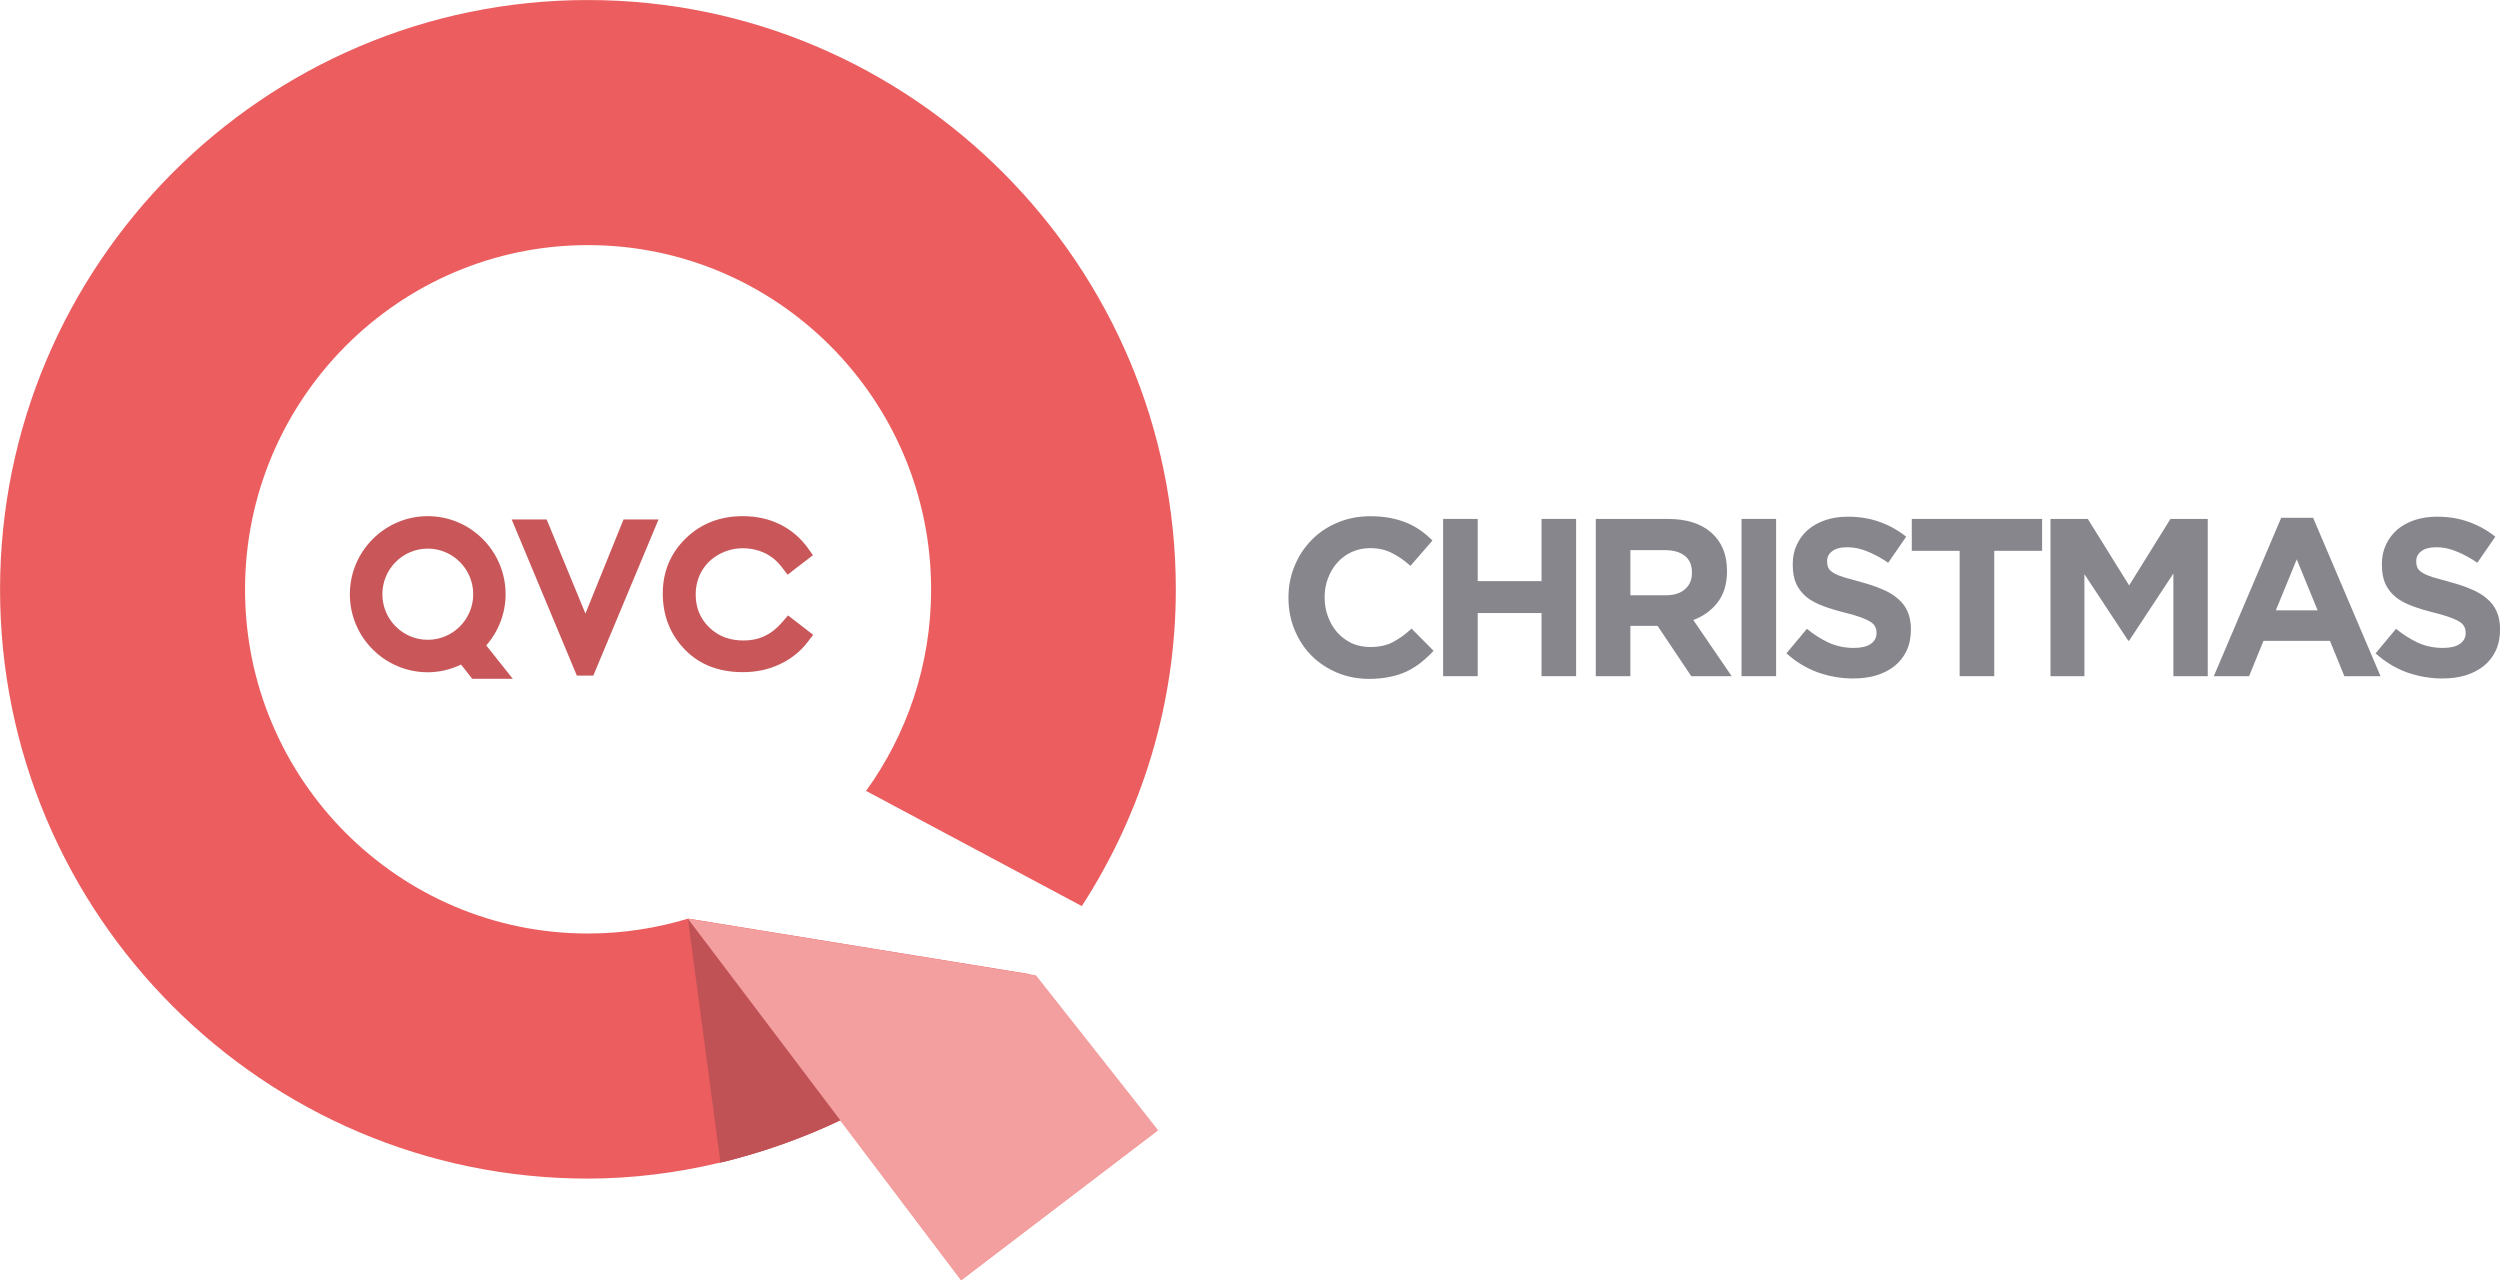 <svg id="a" width="158.75mm" height="81.299mm" version="1.1" viewBox="0 0 158.75 81.299" xmlns="http://www.w3.org/2000/svg">
 <g id="b" transform="translate(70.303 -59.803)">
  <g id="c" transform="translate(-154.21 -128.51)">
   <path id="d" d="m149.68 250.29-22.065-3.595 7e-3 7e-3 9.657 12.776 7.658 10.136 12.483-9.512z" fill="#f6988d" stroke-width=".587"/>
   <path id="e" d="m129.62 262.14c2.615-0.631 5.17-1.534 7.573-2.674l-8.631-11.42-1.029-1.352z" fill="#b95858" stroke-width=".587"/>
   <g id="f" fill="#c95759" stroke-width=".598">
    <path id="g" d="m135.06 228.25-0.654-0.505-0.457-0.353-0.383 0.442c-0.665 0.776-1.46 1.151-2.436 1.151-0.895 0-1.608-0.271-2.188-0.832-0.579-0.568-0.858-1.252-0.858-2.091 0-0.542 0.13-1.044 0.39-1.493 0.253-0.431 0.602-0.78 1.077-1.047 0.475-0.26 0.969-0.394 1.523-0.394 0.513 0 0.981 0.108 1.397 0.305 0.42 0.201 0.776 0.494 1.073 0.884l0.379 0.49 0.483-0.379 0.654-0.498 0.468-0.364-0.342-0.479c-0.446-0.617-1.036-1.122-1.749-1.478-0.721-0.349-1.493-0.52-2.37-0.52-1.437 0-2.648 0.472-3.614 1.408-0.973 0.951-1.46 2.124-1.46 3.499 0 1.304 0.405 2.433 1.203 3.346 0.94 1.099 2.247 1.653 3.877 1.653 0.862 0 1.623-0.163 2.332-0.494 0.702-0.323 1.296-0.787 1.764-1.389l0.375-0.487z"/>
    <path id="h" d="m111.07 223.15c1.59 0 2.886 1.296 2.886 2.897 0 1.597-1.296 2.893-2.886 2.893s-2.882-1.296-2.882-2.893c0-1.601 1.292-2.897 2.882-2.897m3.714 6.147c0.787-0.899 1.229-2.05 1.229-3.25 0-2.73-2.214-4.958-4.943-4.958-2.726 0-4.947 2.228-4.947 4.958 0 2.737 2.221 4.955 4.947 4.955 0.735 0 1.452-0.171 2.113-0.49l0.713 0.906h2.574z"/>
    <path id="i" d="m123.5 221.3-2.418 5.976-2.462-5.976h-2.221l4.137 9.913h1.047l4.141-9.913z"/>
   </g>
   <g id="j" stroke-width=".598">
    <path id="k" d="m149.35 250.18-21.741-3.536c-2.017 0.609-4.152 0.947-6.37 0.947-12.011 0-21.772-9.786-21.772-21.842 0-12.063 9.761-21.872 21.772-21.872 12.026 0 21.794 9.809 21.794 21.872 0 4.776-1.534 9.185-4.13 12.787l13.7 7.313c3.848-5.946 5.969-12.902 5.969-20.1 0-20.624-16.747-37.434-37.334-37.434-20.584 0-37.327 16.809-37.327 37.434 0 20.632 16.743 37.404 37.326 37.404 5.53 0 11.201-1.382 16.208-3.788l11.856-9.118 0.048-0.067" fill="#eb5d5e"/>
    <path id="l" d="m127.59 246.66 2.065 15.48c0.357-0.086 0.717-0.175 1.073-0.275 2.292-0.62 4.527-1.448 6.648-2.462l-9.787-12.744" fill="#c05255"/>
    <path id="m" d="m127.59 246.65 17.352 22.956 12.502-9.527-7.751-9.831z" fill="#f39e9f"/>
   </g>
   <g id="n" fill="#88868d">
    <path id="o" d="m174.94 229.64-1.398-1.412q-0.585 0.542-1.184 0.856-0.585 0.314-1.441 0.314-0.642 0-1.184-0.243-0.528-0.257-0.913-0.685-0.371-0.428-0.585-0.999-0.214-0.571-0.214-1.213v-0.029q0-0.642 0.214-1.198 0.214-0.571 0.599-0.999 0.385-0.428 0.913-0.67 0.542-0.243 1.17-0.243 0.756 0 1.355 0.3 0.613 0.3 1.198 0.827l1.398-1.612q-0.342-0.342-0.742-0.628-0.399-0.285-0.87-0.485-0.471-0.2-1.056-0.314-0.571-0.114-1.27-0.114-1.155 0-2.111 0.414-0.956 0.399-1.641 1.113-0.685 0.699-1.07 1.641-0.385 0.927-0.385 1.997v0.029q0 1.07 0.385 2.011t1.07 1.641q0.685 0.685 1.626 1.084 0.942 0.399 2.04 0.399 0.728 0 1.312-0.128 0.585-0.114 1.07-0.342 0.499-0.243 0.913-0.571 0.414-0.328 0.799-0.742z"/>
    <path id="p" d="m183.99 231.25v-9.986h-2.197v3.952h-4.051v-3.952h-2.197v9.986h2.197v-4.009h4.051v4.009z"/>
    <path id="q" d="m193.87 231.25-2.439-3.566q0.956-0.357 1.541-1.113 0.599-0.77 0.599-1.983v-0.029q0-1.555-0.999-2.425-0.984-0.87-2.768-0.87h-4.565v9.986h2.197v-3.196h1.726l2.14 3.196zm-2.525-6.548q0 0.642-0.442 1.027-0.428 0.385-1.241 0.385h-2.225v-2.867h2.183q0.813 0 1.27 0.357t0.457 1.07z"/>
    <path id="r" d="m196.69 231.25v-9.986h-2.197v9.986z"/>
    <path id="s" d="m205.25 228.3v-0.029q0-0.656-0.214-1.127-0.2-0.471-0.613-0.813-0.399-0.357-0.999-0.599-0.585-0.257-1.341-0.457-0.642-0.171-1.07-0.3-0.414-0.128-0.656-0.271-0.243-0.143-0.342-0.314-0.086-0.185-0.086-0.428v-0.029q0-0.371 0.314-0.613 0.328-0.257 0.97-0.257 0.642 0 1.284 0.271 0.642 0.257 1.312 0.713l1.141-1.655q-0.77-0.613-1.698-0.942-0.913-0.328-2.011-0.328-0.77 0-1.412 0.214-0.642 0.214-1.113 0.613-0.457 0.399-0.713 0.956-0.257 0.542-0.257 1.227v0.029q0 0.742 0.228 1.241 0.243 0.499 0.67 0.842 0.428 0.328 1.041 0.556t1.369 0.414q0.628 0.157 1.013 0.3 0.399 0.143 0.613 0.285 0.228 0.143 0.3 0.314 0.086 0.157 0.086 0.371v0.029q0 0.442-0.385 0.699-0.371 0.243-1.056 0.243-0.856 0-1.583-0.328-0.713-0.328-1.398-0.884l-1.298 1.555q0.899 0.813 1.997 1.213 1.099 0.385 2.24 0.385 0.813 0 1.484-0.2 0.67-0.214 1.155-0.599 0.485-0.399 0.756-0.97 0.271-0.585 0.271-1.327z"/>
    <path id="t" d="m213.58 223.29v-2.026h-8.274v2.026h3.039v7.96h2.197v-7.96z"/>
    <path id="u" d="m224.1 231.25v-9.986h-2.368l-2.625 4.223-2.625-4.223h-2.368v9.986h2.154v-6.477l2.782 4.223h0.057l2.81-4.265v6.519z"/>
    <path id="v" d="m235.07 231.25-4.28-10.057h-2.026l-4.28 10.057h2.24l0.913-2.24h4.223l0.913 2.24zm-3.994-4.18h-2.653l1.327-3.238z"/>
    <path id="w" d="m242.66 228.3v-0.029q0-0.656-0.214-1.127-0.2-0.471-0.613-0.813-0.399-0.357-0.999-0.599-0.585-0.257-1.341-0.457-0.642-0.171-1.07-0.3-0.414-0.128-0.656-0.271-0.243-0.143-0.342-0.314-0.086-0.185-0.086-0.428v-0.029q0-0.371 0.314-0.613 0.328-0.257 0.97-0.257 0.642 0 1.284 0.271 0.642 0.257 1.312 0.713l1.141-1.655q-0.77-0.613-1.698-0.942-0.913-0.328-2.011-0.328-0.77 0-1.412 0.214-0.642 0.214-1.113 0.613-0.457 0.399-0.713 0.956-0.257 0.542-0.257 1.227v0.029q0 0.742 0.228 1.241 0.243 0.499 0.67 0.842 0.428 0.328 1.041 0.556t1.369 0.414q0.628 0.157 1.013 0.3 0.399 0.143 0.613 0.285 0.228 0.143 0.3 0.314 0.086 0.157 0.086 0.371v0.029q0 0.442-0.385 0.699-0.371 0.243-1.056 0.243-0.856 0-1.583-0.328-0.713-0.328-1.398-0.884l-1.298 1.555q0.899 0.813 1.997 1.213 1.098 0.385 2.24 0.385 0.813 0 1.484-0.2 0.67-0.214 1.155-0.599 0.485-0.399 0.756-0.97 0.271-0.585 0.271-1.327z"/>
   </g>
  </g>
 </g>
</svg>
